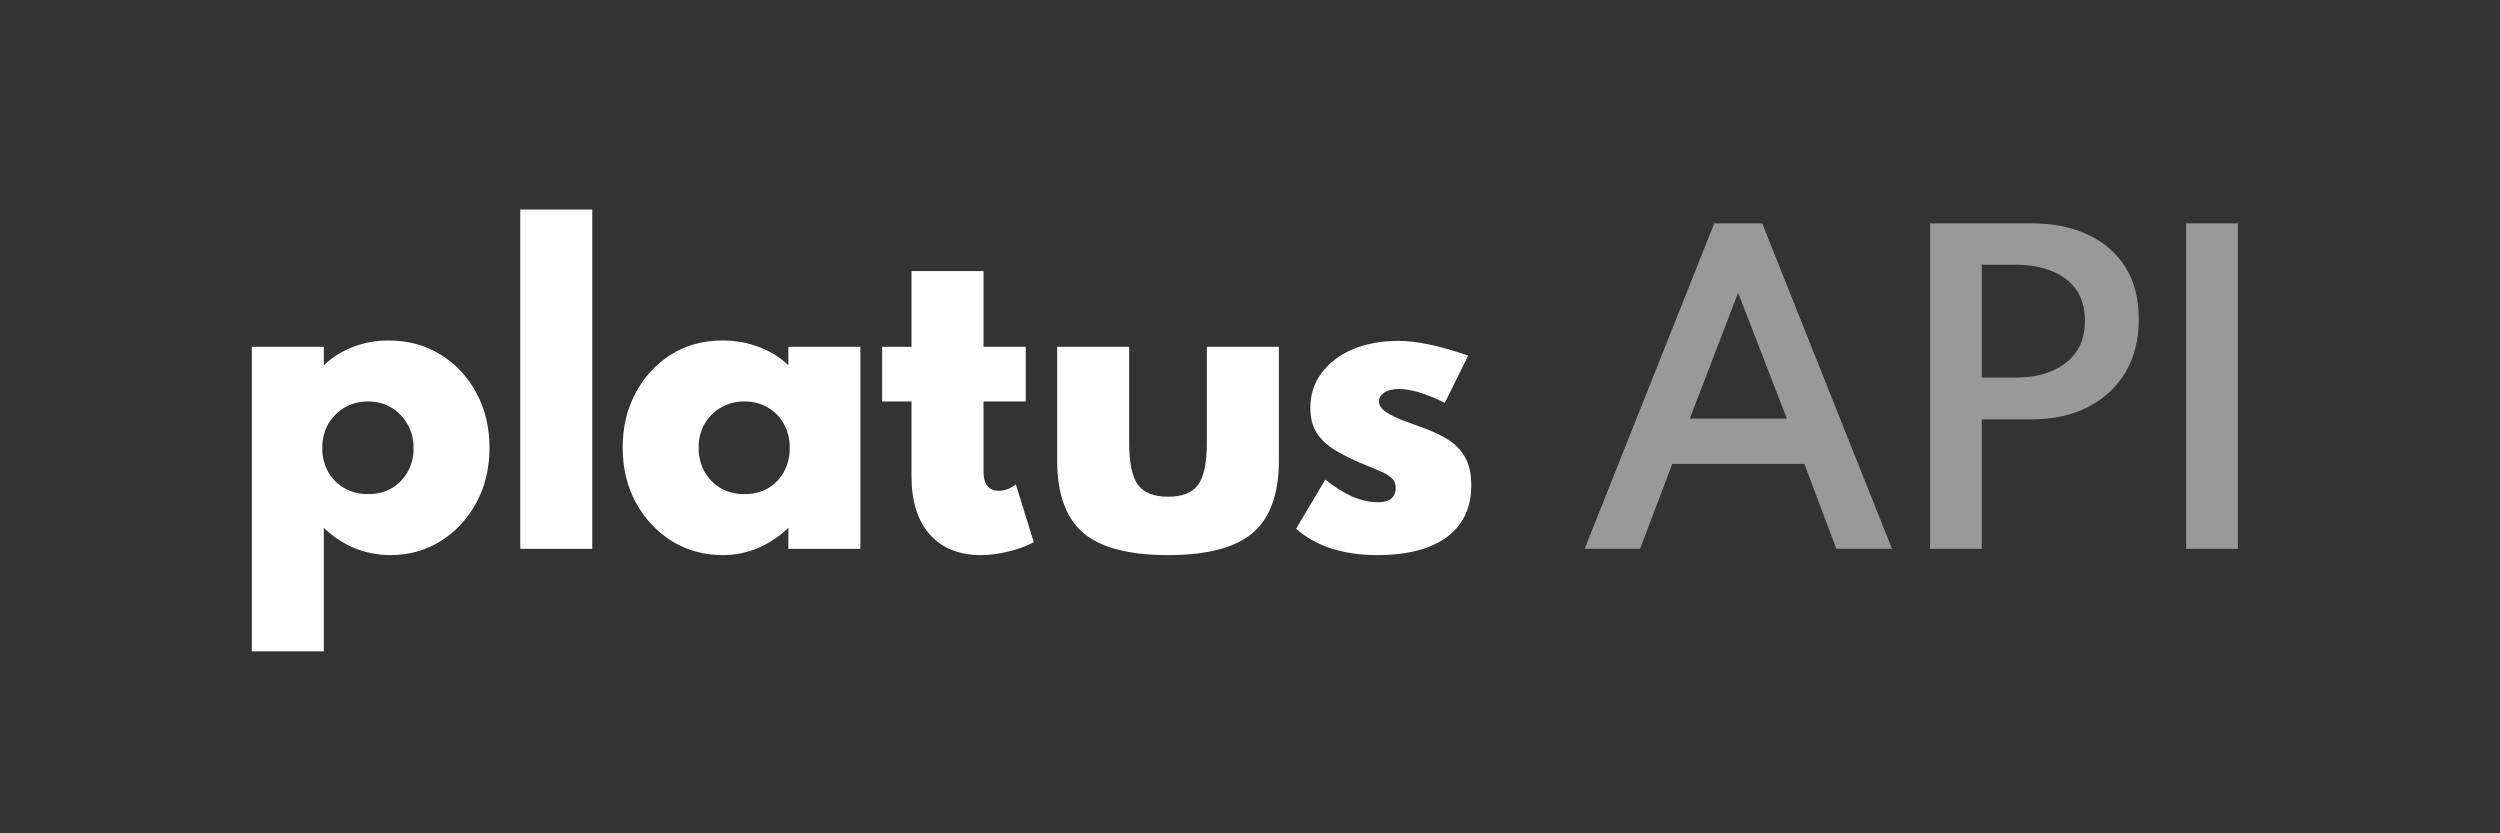 <svg width="300" height="100" viewBox="0 0 300 100" fill="none" xmlns="http://www.w3.org/2000/svg">
<rect x="0" y="0" width="300" height="100" fill="#333333" stroke="none"/>
<path d="M30.218 78.163V41.616H38.858V43.841C39.836 42.894 40.996 42.16 42.337 41.639C43.679 41.119 45.107 40.858 46.622 40.858C48.957 40.858 51.032 41.419 52.847 42.539C54.678 43.659 56.114 45.19 57.155 47.131C58.212 49.072 58.741 51.273 58.741 53.735C58.741 56.165 58.22 58.351 57.179 60.292C56.137 62.233 54.717 63.771 52.918 64.907C51.119 66.044 49.091 66.612 46.835 66.612C45.352 66.612 43.923 66.335 42.55 65.783C41.193 65.215 39.962 64.403 38.858 63.345V78.163H30.218ZM44.184 59.297C45.241 59.297 46.18 59.061 47.001 58.587C47.821 58.098 48.46 57.443 48.918 56.623C49.391 55.786 49.628 54.84 49.628 53.782C49.628 52.694 49.383 51.731 48.894 50.895C48.421 50.058 47.774 49.395 46.953 48.906C46.148 48.417 45.217 48.172 44.16 48.172C43.119 48.172 42.18 48.417 41.343 48.906C40.523 49.395 39.868 50.058 39.379 50.895C38.905 51.731 38.669 52.686 38.669 53.759C38.669 54.816 38.905 55.771 39.379 56.623C39.852 57.459 40.507 58.114 41.343 58.587C42.18 59.061 43.126 59.297 44.184 59.297ZM62.432 65.854V25.141H71.072V65.854H62.432ZM86.722 66.612C84.497 66.612 82.477 66.059 80.662 64.955C78.848 63.834 77.404 62.304 76.331 60.363C75.258 58.406 74.721 56.181 74.721 53.688C74.721 51.273 75.234 49.103 76.26 47.178C77.285 45.237 78.698 43.699 80.497 42.563C82.296 41.426 84.371 40.858 86.722 40.858C88.253 40.858 89.704 41.119 91.077 41.639C92.466 42.16 93.642 42.894 94.604 43.841V41.616H103.244V65.854H94.604V63.345C93.468 64.418 92.237 65.231 90.912 65.783C89.602 66.335 88.205 66.612 86.722 66.612ZM89.326 59.297C90.399 59.297 91.346 59.061 92.166 58.587C92.987 58.098 93.626 57.435 94.084 56.599C94.541 55.763 94.77 54.808 94.77 53.735C94.77 52.662 94.533 51.707 94.06 50.871C93.602 50.035 92.963 49.38 92.142 48.906C91.322 48.417 90.383 48.172 89.326 48.172C88.284 48.172 87.345 48.417 86.509 48.906C85.688 49.38 85.034 50.035 84.544 50.871C84.071 51.707 83.834 52.662 83.834 53.735C83.834 54.792 84.071 55.747 84.544 56.599C85.018 57.435 85.665 58.098 86.485 58.587C87.322 59.061 88.269 59.297 89.326 59.297ZM117.714 66.612C115.094 66.612 113.051 65.791 111.583 64.15C110.116 62.493 109.382 60.181 109.382 57.215V48.172H105.855V41.616H109.382V32.526H118.022V41.616H123.087V48.172H118.022V56.575C118.022 57.333 118.172 57.909 118.471 58.303C118.787 58.698 119.245 58.895 119.844 58.895C120.539 58.895 121.225 58.643 121.904 58.138L124.058 65.073C123.142 65.546 122.125 65.917 121.004 66.186C119.884 66.47 118.787 66.612 117.714 66.612ZM140.162 66.612C135.459 66.612 132.066 65.72 129.983 63.937C127.9 62.154 126.859 59.258 126.859 55.25V41.616H135.499V53.12C135.499 55.502 135.846 57.183 136.54 58.161C137.25 59.124 138.457 59.605 140.162 59.605C141.882 59.605 143.089 59.124 143.783 58.161C144.478 57.183 144.825 55.502 144.825 53.12V41.616H153.464V55.25C153.464 59.258 152.423 62.154 150.34 63.937C148.257 65.72 144.864 66.612 140.162 66.612ZM165.31 66.612C163.243 66.612 161.381 66.343 159.724 65.807C158.083 65.27 156.686 64.481 155.534 63.44L159.037 57.546C160.126 58.43 161.199 59.108 162.256 59.582C163.33 60.039 164.355 60.268 165.334 60.268C165.807 60.268 166.202 60.205 166.517 60.079C166.833 59.952 167.069 59.763 167.227 59.511C167.401 59.258 167.488 58.943 167.488 58.564C167.488 58.059 167.33 57.664 167.014 57.38C166.714 57.08 166.225 56.788 165.547 56.504C164.884 56.22 164.016 55.857 162.943 55.416C161.965 54.989 161.041 54.516 160.173 53.995C159.306 53.475 158.595 52.812 158.043 52.007C157.507 51.202 157.238 50.177 157.238 48.93C157.238 47.352 157.688 45.963 158.588 44.764C159.487 43.549 160.726 42.602 162.304 41.923C163.898 41.245 165.736 40.906 167.819 40.906C168.971 40.906 170.226 41.056 171.583 41.355C172.956 41.639 174.486 42.081 176.175 42.681L173.382 48.338C171.141 47.233 169.31 46.681 167.89 46.681C167.133 46.681 166.541 46.823 166.115 47.107C165.689 47.391 165.476 47.746 165.476 48.172C165.476 48.63 165.76 49.056 166.328 49.451C166.912 49.829 167.606 50.169 168.411 50.468C169.216 50.768 169.941 51.037 170.588 51.273C171.725 51.668 172.742 52.133 173.642 52.67C174.541 53.206 175.252 53.916 175.772 54.8C176.293 55.668 176.553 56.82 176.553 58.256C176.553 60.055 176.112 61.578 175.228 62.824C174.36 64.055 173.09 64.994 171.417 65.641C169.744 66.288 167.709 66.612 165.31 66.612Z" fill="white"/>
<path d="M190.159 65.854L205.71 26.798H211.462L227.037 65.854H220.362L216.528 55.676H200.669L196.81 65.854H190.159ZM202.775 50.232H214.421L208.575 35.13L202.775 50.232ZM231.608 65.854V26.798H243.775C246.316 26.798 248.549 27.24 250.474 28.124C252.415 29.007 253.93 30.301 255.018 32.006C256.107 33.71 256.652 35.816 256.652 38.326C256.652 40.803 256.107 42.941 255.018 44.74C253.93 46.523 252.415 47.904 250.474 48.883C248.549 49.845 246.316 50.327 243.775 50.327H237.81V65.854H231.608ZM237.81 45.308H241.952C243.515 45.308 244.911 45.056 246.142 44.551C247.389 44.046 248.375 43.296 249.101 42.302C249.827 41.292 250.19 40.022 250.19 38.491C250.19 36.961 249.827 35.698 249.101 34.704C248.375 33.71 247.389 32.976 246.142 32.503C244.911 32.014 243.515 31.769 241.952 31.769H237.81V45.308ZM262.343 65.854V26.798H268.545V65.854H262.343Z" fill="white" fill-opacity="0.5"/>
</svg>
